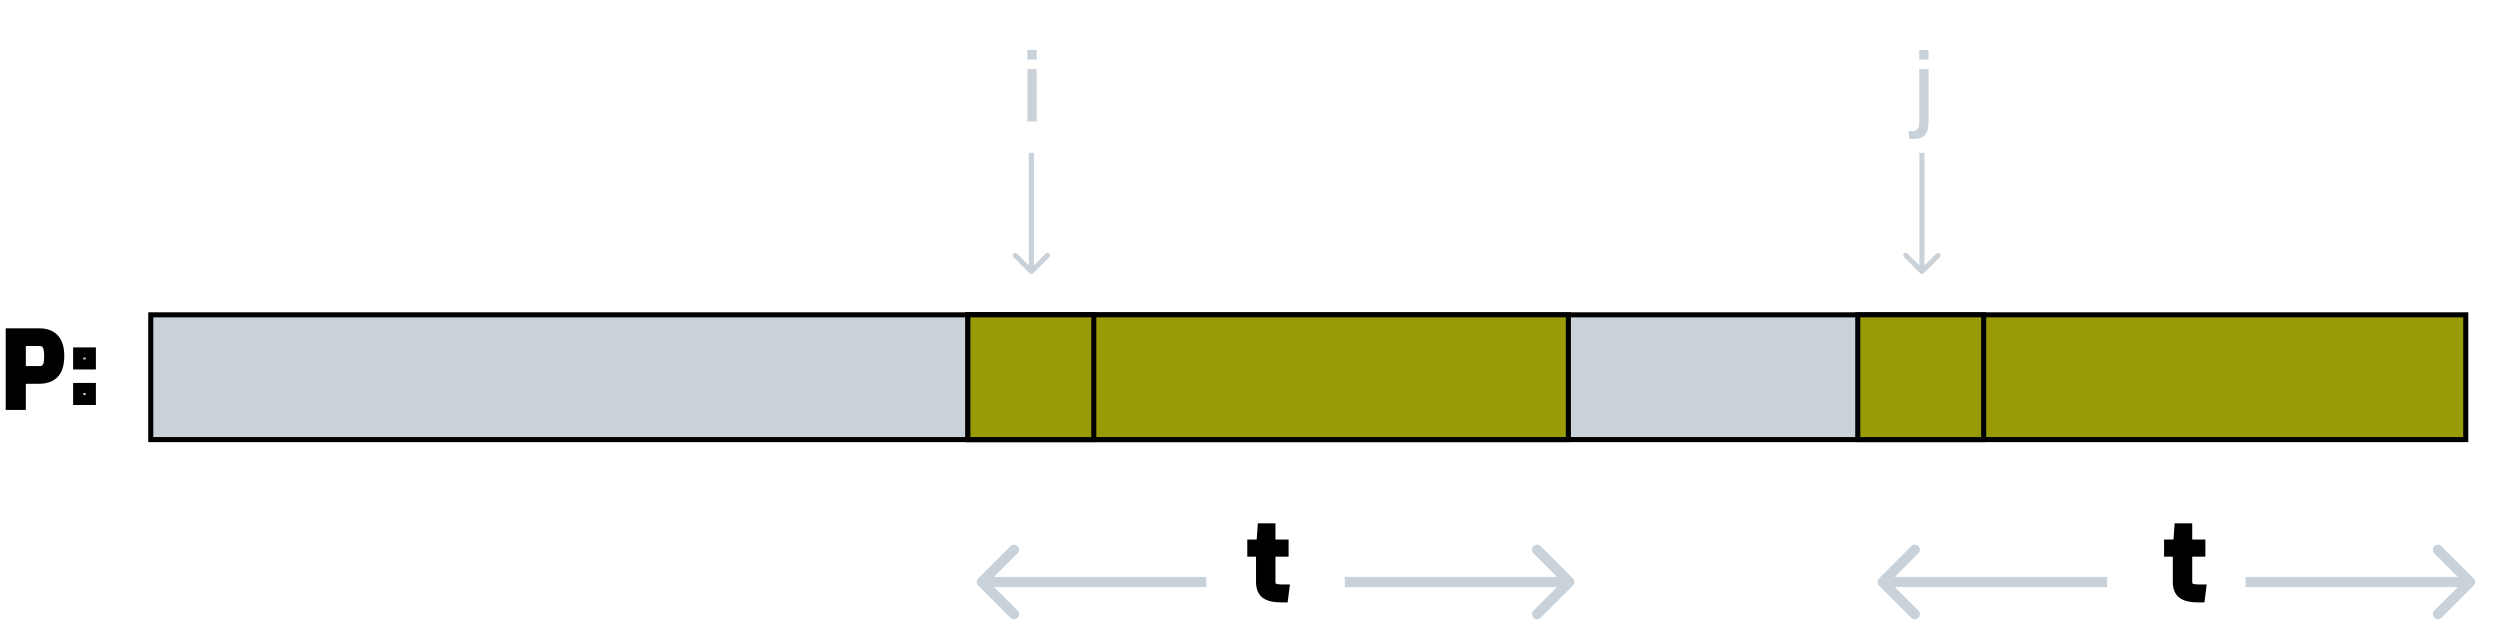 <svg width="494" height="127" viewBox="0 0 494 127" fill="none" xmlns="http://www.w3.org/2000/svg">
<rect x="29.792" y="62.208" width="337.784" height="24.655" fill="#C9D1D9" stroke="black"/>
<rect x="191.255" y="62.208" width="118.655" height="24.655" fill="#989B05" stroke="black"/>
<path d="M368.576 62.208H487.232V86.863H368.576V62.208Z" fill="#989B05" stroke="black"/>
<path d="M191.255 62.208H216.135V86.863H191.255V62.208Z" fill="#989B05" stroke="black"/>
<path d="M367.096 62.208H391.975V86.863H367.096V62.208Z" fill="#989B05" stroke="black"/>
<path d="M2.129 80V65.879H7.773C10.391 65.879 11.699 67.36 11.699 70.322C11.699 71.937 11.357 73.093 10.674 73.789C9.997 74.486 9.02 74.834 7.744 74.834H4.102V80H2.129ZM4.102 73.34H7.783C8.936 73.34 9.57 72.669 9.688 71.328C9.714 71.081 9.727 70.788 9.727 70.449C9.727 69.31 9.57 68.512 9.258 68.057C8.952 67.601 8.477 67.373 7.832 67.373H4.102V73.34ZM15.449 72.012V69.648H17.949V72.012H15.449ZM15.449 79.033V76.67H17.949V79.033H15.449Z" fill="#C9D1D9"/>
<path d="M2.129 80H1.129V81H2.129V80ZM2.129 65.879V64.879H1.129V65.879H2.129ZM10.674 73.789L9.96 73.089L9.957 73.092L10.674 73.789ZM4.102 74.834V73.834H3.102V74.834H4.102ZM4.102 80V81H5.102V80H4.102ZM4.102 73.34H3.102V74.34H4.102V73.34ZM9.688 71.328L8.693 71.224L8.692 71.232L8.691 71.241L9.688 71.328ZM9.258 68.057L8.428 68.614L8.433 68.622L9.258 68.057ZM4.102 67.373V66.373H3.102V67.373H4.102ZM3.129 80V65.879H1.129V80H3.129ZM2.129 66.879H7.773V64.879H2.129V66.879ZM7.773 66.879C8.894 66.879 9.56 67.19 9.968 67.652C10.397 68.137 10.699 68.967 10.699 70.322H12.699C12.699 68.715 12.347 67.323 11.467 66.328C10.566 65.308 9.271 64.879 7.773 64.879V66.879ZM10.699 70.322C10.699 71.837 10.371 72.669 9.96 73.089L11.388 74.49C12.343 73.516 12.699 72.037 12.699 70.322H10.699ZM9.957 73.092C9.522 73.54 8.838 73.834 7.744 73.834V75.834C9.202 75.834 10.472 75.432 11.391 74.486L9.957 73.092ZM7.744 73.834H4.102V75.834H7.744V73.834ZM3.102 74.834V80H5.102V74.834H3.102ZM4.102 79H2.129V81H4.102V79ZM4.102 74.34H7.783V72.34H4.102V74.34ZM7.783 74.34C8.561 74.34 9.299 74.106 9.85 73.524C10.379 72.965 10.614 72.211 10.684 71.415L8.691 71.241C8.644 71.787 8.502 72.038 8.397 72.15C8.313 72.238 8.157 72.34 7.783 72.34V74.34ZM10.682 71.433C10.713 71.141 10.727 70.811 10.727 70.449H8.727C8.727 70.764 8.714 71.021 8.693 71.224L10.682 71.433ZM10.727 70.449C10.727 69.283 10.579 68.215 10.082 67.491L8.433 68.622C8.562 68.81 8.727 69.337 8.727 70.449H10.727ZM10.088 67.499C9.562 66.716 8.743 66.373 7.832 66.373V68.373C8.21 68.373 8.342 68.486 8.428 68.614L10.088 67.499ZM7.832 66.373H4.102V68.373H7.832V66.373ZM3.102 67.373V73.34H5.102V67.373H3.102ZM15.449 72.012H14.449V73.012H15.449V72.012ZM15.449 69.648V68.648H14.449V69.648H15.449ZM17.949 69.648H18.949V68.648H17.949V69.648ZM17.949 72.012V73.012H18.949V72.012H17.949ZM15.449 79.033H14.449V80.033H15.449V79.033ZM15.449 76.67V75.67H14.449V76.67H15.449ZM17.949 76.67H18.949V75.67H17.949V76.67ZM17.949 79.033V80.033H18.949V79.033H17.949ZM16.449 72.012V69.648H14.449V72.012H16.449ZM15.449 70.648H17.949V68.648H15.449V70.648ZM16.949 69.648V72.012H18.949V69.648H16.949ZM17.949 71.012H15.449V73.012H17.949V71.012ZM16.449 79.033V76.67H14.449V79.033H16.449ZM15.449 77.67H17.949V75.67H15.449V77.67ZM16.949 76.67V79.033H18.949V76.67H16.949ZM17.949 78.033H15.449V80.033H17.949V78.033Z" fill="black"/>
<g filter="url(#filter0_d)">
<path d="M193.293 110.293C192.902 110.683 192.902 111.317 193.293 111.707L199.657 118.071C200.047 118.462 200.681 118.462 201.071 118.071C201.462 117.681 201.462 117.047 201.071 116.657L195.414 111L201.071 105.343C201.462 104.953 201.462 104.319 201.071 103.929C200.681 103.538 200.047 103.538 199.657 103.929L193.293 110.293ZM238.365 110H194V112H238.365V110Z" fill="#C9D1D9"/>
</g>
<g filter="url(#filter1_d)">
<path d="M310.796 111.707C311.186 111.317 311.186 110.683 310.796 110.293L304.432 103.929C304.041 103.538 303.408 103.538 303.018 103.929C302.627 104.319 302.627 104.953 303.018 105.343L308.674 111L303.018 116.657C302.627 117.047 302.627 117.681 303.018 118.071C303.408 118.462 304.041 118.462 304.432 118.071L310.796 111.707ZM265.724 112H310.089V110H265.724V112Z" fill="#C9D1D9"/>
</g>
<g filter="url(#filter2_d)">
<path d="M371.293 110.293C370.902 110.683 370.902 111.317 371.293 111.707L377.657 118.071C378.047 118.462 378.681 118.462 379.071 118.071C379.462 117.681 379.462 117.047 379.071 116.657L373.414 111L379.071 105.343C379.462 104.953 379.462 104.319 379.071 103.929C378.681 103.538 378.047 103.538 377.657 103.929L371.293 110.293ZM416.365 110H372V112H416.365V110Z" fill="#C9D1D9"/>
</g>
<g filter="url(#filter3_d)">
<path d="M488.796 111.707C489.186 111.317 489.186 110.683 488.796 110.293L482.432 103.929C482.041 103.538 481.408 103.538 481.018 103.929C480.627 104.319 480.627 104.953 481.018 105.343L486.674 111L481.018 116.657C480.627 117.047 480.627 117.681 481.018 118.071C481.408 118.462 482.041 118.462 482.432 118.071L488.796 111.707ZM443.724 112H488.089V110H443.724V112Z" fill="#C9D1D9"/>
</g>
<path d="M253.283 118.038C251.837 118.038 250.793 117.81 250.148 117.355C249.51 116.899 249.191 116.114 249.191 115.001V108.995H247.462V107.609H249.259L249.484 104.405H251.027V107.609H253.625V108.995H251.027V114.884C251.027 115.535 251.212 115.968 251.584 116.183C251.961 116.391 252.615 116.495 253.546 116.495H253.752L253.556 118.038H253.283Z" fill="#C9D1D9"/>
<path d="M250.148 117.355L249.567 118.168L249.571 118.171L250.148 117.355ZM249.191 108.995H250.191V107.995H249.191V108.995ZM247.462 108.995H246.462V109.995H247.462V108.995ZM247.462 107.609V106.609H246.462V107.609H247.462ZM249.259 107.609V108.609H250.192L250.257 107.679L249.259 107.609ZM249.484 104.405V103.405H248.552L248.486 104.336L249.484 104.405ZM251.027 104.405H252.027V103.405H251.027V104.405ZM251.027 107.609H250.027V108.609H251.027V107.609ZM253.625 107.609H254.625V106.609H253.625V107.609ZM253.625 108.995V109.995H254.625V108.995H253.625ZM251.027 108.995V107.995H250.027V108.995H251.027ZM251.584 116.183L251.083 117.048L251.091 117.053L251.1 117.058L251.584 116.183ZM253.752 116.495L254.744 116.621L254.886 115.495H253.752V116.495ZM253.556 118.038V119.038H254.438L254.548 118.164L253.556 118.038ZM253.283 117.038C251.895 117.038 251.11 116.811 250.725 116.538L249.571 118.171C250.475 118.81 251.78 119.038 253.283 119.038V117.038ZM250.729 116.541C250.453 116.344 250.191 115.936 250.191 115.001H248.191C248.191 116.293 248.567 117.454 249.567 118.168L250.729 116.541ZM250.191 115.001V108.995H248.191V115.001H250.191ZM249.191 107.995H247.462V109.995H249.191V107.995ZM248.462 108.995V107.609H246.462V108.995H248.462ZM247.462 108.609H249.259V106.609H247.462V108.609ZM250.257 107.679L250.481 104.475L248.486 104.336L248.262 107.539L250.257 107.679ZM249.484 105.405H251.027V103.405H249.484V105.405ZM250.027 104.405V107.609H252.027V104.405H250.027ZM251.027 108.609H253.625V106.609H251.027V108.609ZM252.625 107.609V108.995H254.625V107.609H252.625ZM253.625 107.995H251.027V109.995H253.625V107.995ZM250.027 108.995V114.884H252.027V108.995H250.027ZM250.027 114.884C250.027 115.692 250.262 116.573 251.083 117.048L252.085 115.317C252.104 115.329 252.102 115.342 252.085 115.303C252.062 115.249 252.027 115.122 252.027 114.884H250.027ZM251.1 117.058C251.719 117.399 252.6 117.495 253.546 117.495V115.495C252.631 115.495 252.204 115.383 252.067 115.307L251.1 117.058ZM253.546 117.495H253.752V115.495H253.546V117.495ZM252.759 116.37L252.564 117.913L254.548 118.164L254.744 116.621L252.759 116.37ZM253.556 117.038H253.283V119.038H253.556V117.038Z" fill="black"/>
<path d="M434.44 118.038C432.995 118.038 431.95 117.81 431.305 117.355C430.667 116.899 430.348 116.114 430.348 115.001V108.995H428.62V107.609H430.417L430.641 104.405H432.184V107.609H434.782V108.995H432.184V114.884C432.184 115.535 432.37 115.968 432.741 116.183C433.119 116.391 433.773 116.495 434.704 116.495H434.909L434.714 118.038H434.44Z" fill="#C9D1D9"/>
<path d="M431.305 117.355L430.724 118.168L430.728 118.171L431.305 117.355ZM430.348 108.995H431.348V107.995H430.348V108.995ZM428.62 108.995H427.62V109.995H428.62V108.995ZM428.62 107.609V106.609H427.62V107.609H428.62ZM430.417 107.609V108.609H431.349L431.414 107.679L430.417 107.609ZM430.641 104.405V103.405H429.709L429.644 104.336L430.641 104.405ZM432.184 104.405H433.184V103.405H432.184V104.405ZM432.184 107.609H431.184V108.609H432.184V107.609ZM434.782 107.609H435.782V106.609H434.782V107.609ZM434.782 108.995V109.995H435.782V108.995H434.782ZM432.184 108.995V107.995H431.184V108.995H432.184ZM432.741 116.183L432.24 117.048L432.249 117.053L432.258 117.058L432.741 116.183ZM434.909 116.495L435.901 116.621L436.043 115.495H434.909V116.495ZM434.714 118.038V119.038H435.595L435.706 118.164L434.714 118.038ZM434.44 117.038C433.053 117.038 432.268 116.811 431.883 116.538L430.728 118.171C431.632 118.81 432.937 119.038 434.44 119.038V117.038ZM431.887 116.541C431.611 116.344 431.348 115.936 431.348 115.001H429.348C429.348 116.293 429.724 117.454 430.724 118.168L431.887 116.541ZM431.348 115.001V108.995H429.348V115.001H431.348ZM430.348 107.995H428.62V109.995H430.348V107.995ZM429.62 108.995V107.609H427.62V108.995H429.62ZM428.62 108.609H430.417V106.609H428.62V108.609ZM431.414 107.679L431.639 104.475L429.644 104.336L429.419 107.539L431.414 107.679ZM430.641 105.405H432.184V103.405H430.641V105.405ZM431.184 104.405V107.609H433.184V104.405H431.184ZM432.184 108.609H434.782V106.609H432.184V108.609ZM433.782 107.609V108.995H435.782V107.609H433.782ZM434.782 107.995H432.184V109.995H434.782V107.995ZM431.184 108.995V114.884H433.184V108.995H431.184ZM431.184 114.884C431.184 115.692 431.419 116.573 432.24 117.048L433.242 115.317C433.261 115.329 433.259 115.342 433.243 115.303C433.219 115.249 433.184 115.122 433.184 114.884H431.184ZM432.258 117.058C432.876 117.399 433.757 117.495 434.704 117.495V115.495C433.789 115.495 433.361 115.383 433.224 115.307L432.258 117.058ZM434.704 117.495H434.909V115.495H434.704V117.495ZM433.917 116.37L433.722 117.913L435.706 118.164L435.901 116.621L433.917 116.37ZM434.714 117.038H434.44V119.038H434.714V117.038Z" fill="black"/>
<path d="M203.441 53.999C203.637 54.194 203.953 54.194 204.149 53.999L207.331 50.817C207.526 50.621 207.526 50.305 207.331 50.11C207.135 49.914 206.819 49.914 206.623 50.11L203.795 52.938L200.967 50.11C200.771 49.914 200.455 49.914 200.259 50.11C200.064 50.305 200.064 50.621 200.259 50.817L203.441 53.999ZM203.295 30.189V53.645H204.295V30.189H203.295Z" fill="#C9D1D9"/>
<path d="M203.012 24V13.648H204.848V24H203.012ZM203.012 11.783V9.879H204.848V11.783H203.012Z" fill="#C9D1D9"/>
<path d="M377.294 27.447L377.108 25.924H377.392C378.056 25.924 378.498 25.836 378.72 25.66C378.941 25.491 379.084 25.279 379.149 25.025C379.215 24.778 379.247 24.449 379.247 24.039V13.649H381.083V23.932C381.083 25.631 380.692 26.682 379.911 27.086C379.449 27.327 378.791 27.447 377.938 27.447H377.294ZM379.247 11.783V9.879H381.083V11.783H379.247Z" fill="#C9D1D9"/>
<path d="M379.423 53.999C379.618 54.194 379.935 54.194 380.13 53.999L383.312 50.817C383.507 50.621 383.507 50.305 383.312 50.11C383.117 49.914 382.8 49.914 382.605 50.11L379.776 52.938L376.948 50.11C376.753 49.914 376.436 49.914 376.241 50.11C376.046 50.305 376.046 50.621 376.241 50.817L379.423 53.999ZM379.276 30.189V53.645H380.276V30.189H379.276Z" fill="#C9D1D9"/>
<defs>
<filter id="filter0_d" x="189" y="103.636" width="53.365" height="22.728" filterUnits="userSpaceOnUse" color-interpolation-filters="sRGB">
<feFlood flood-opacity="0" result="BackgroundImageFix"/>
<feColorMatrix in="SourceAlpha" type="matrix" values="0 0 0 0 0 0 0 0 0 0 0 0 0 0 0 0 0 0 127 0"/>
<feOffset dy="4"/>
<feGaussianBlur stdDeviation="2"/>
<feColorMatrix type="matrix" values="0 0 0 0 0 0 0 0 0 0 0 0 0 0 0 0 0 0 0.25 0"/>
<feBlend mode="normal" in2="BackgroundImageFix" result="effect1_dropShadow"/>
<feBlend mode="normal" in="SourceGraphic" in2="effect1_dropShadow" result="shape"/>
</filter>
<filter id="filter1_d" x="261.724" y="103.636" width="53.365" height="22.728" filterUnits="userSpaceOnUse" color-interpolation-filters="sRGB">
<feFlood flood-opacity="0" result="BackgroundImageFix"/>
<feColorMatrix in="SourceAlpha" type="matrix" values="0 0 0 0 0 0 0 0 0 0 0 0 0 0 0 0 0 0 127 0"/>
<feOffset dy="4"/>
<feGaussianBlur stdDeviation="2"/>
<feColorMatrix type="matrix" values="0 0 0 0 0 0 0 0 0 0 0 0 0 0 0 0 0 0 0.25 0"/>
<feBlend mode="normal" in2="BackgroundImageFix" result="effect1_dropShadow"/>
<feBlend mode="normal" in="SourceGraphic" in2="effect1_dropShadow" result="shape"/>
</filter>
<filter id="filter2_d" x="367" y="103.636" width="53.365" height="22.728" filterUnits="userSpaceOnUse" color-interpolation-filters="sRGB">
<feFlood flood-opacity="0" result="BackgroundImageFix"/>
<feColorMatrix in="SourceAlpha" type="matrix" values="0 0 0 0 0 0 0 0 0 0 0 0 0 0 0 0 0 0 127 0"/>
<feOffset dy="4"/>
<feGaussianBlur stdDeviation="2"/>
<feColorMatrix type="matrix" values="0 0 0 0 0 0 0 0 0 0 0 0 0 0 0 0 0 0 0.25 0"/>
<feBlend mode="normal" in2="BackgroundImageFix" result="effect1_dropShadow"/>
<feBlend mode="normal" in="SourceGraphic" in2="effect1_dropShadow" result="shape"/>
</filter>
<filter id="filter3_d" x="439.724" y="103.636" width="53.365" height="22.728" filterUnits="userSpaceOnUse" color-interpolation-filters="sRGB">
<feFlood flood-opacity="0" result="BackgroundImageFix"/>
<feColorMatrix in="SourceAlpha" type="matrix" values="0 0 0 0 0 0 0 0 0 0 0 0 0 0 0 0 0 0 127 0"/>
<feOffset dy="4"/>
<feGaussianBlur stdDeviation="2"/>
<feColorMatrix type="matrix" values="0 0 0 0 0 0 0 0 0 0 0 0 0 0 0 0 0 0 0.25 0"/>
<feBlend mode="normal" in2="BackgroundImageFix" result="effect1_dropShadow"/>
<feBlend mode="normal" in="SourceGraphic" in2="effect1_dropShadow" result="shape"/>
</filter>
</defs>
</svg>
